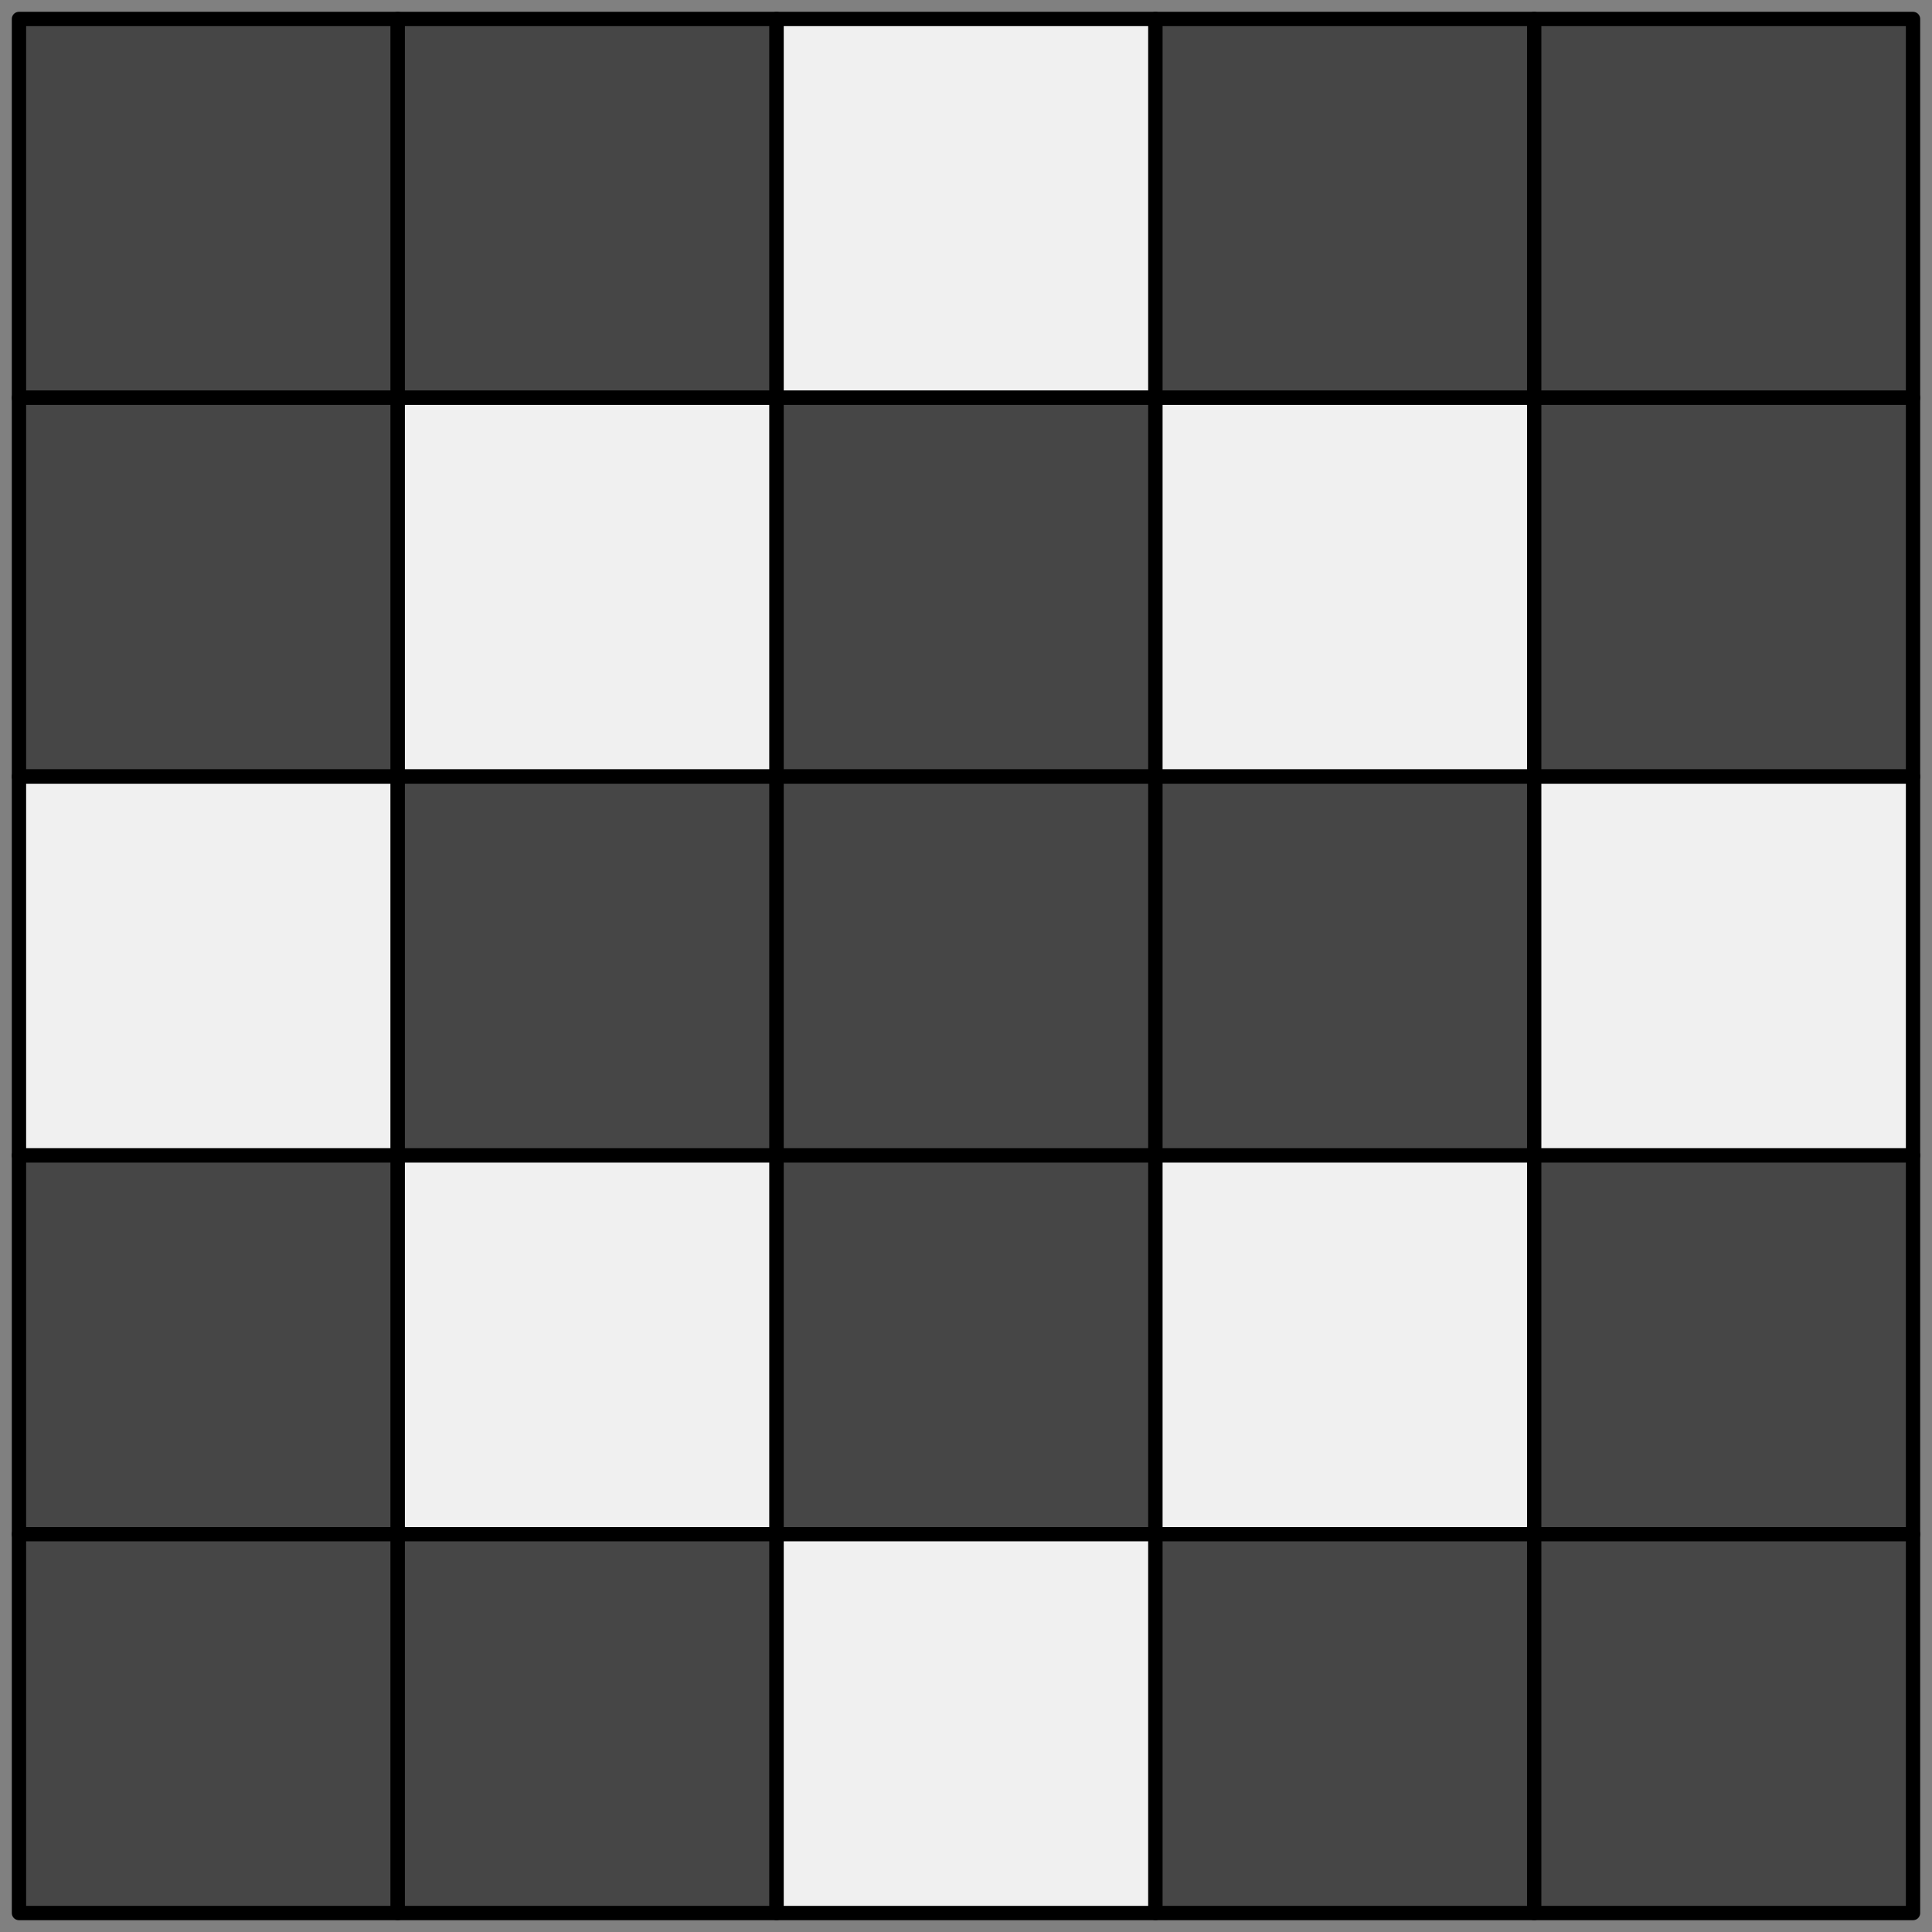 <?xml version="1.0" encoding="UTF-8" standalone="no"?>
<svg
   xmlns:dc="http://purl.org/dc/elements/1.1/"
   xmlns:cc="http://creativecommons.org/ns#"
   xmlns:rdf="http://www.w3.org/1999/02/22-rdf-syntax-ns#"
   xmlns:svg="http://www.w3.org/2000/svg"
   xmlns="http://www.w3.org/2000/svg"
   xmlns:sodipodi="http://sodipodi.sourceforge.net/DTD/sodipodi-0.dtd"
   xmlns:inkscape="http://www.inkscape.org/namespaces/inkscape"
   width="102"
   height="102"
   viewBox="0 0 26.988 26.988"
   version="1.1"
   id="svg8"
   inkscape:version="1.0.2-2 (e86c870879, 2021-01-15)"
   sodipodi:docname="O.svg">
  <rect x="0" y="0" width="26.988" height="26.988" fill="#808080" stroke="none"/>
  <defs
     id="defs2" />
  <sodipodi:namedview
     id="base"
     pagecolor="#ffffff"
     bordercolor="#666666"
     borderopacity="1.0"
     inkscape:pageopacity="0.0"
     inkscape:pageshadow="2"
     inkscape:zoom="5.6"
     inkscape:cx="54.888025"
     inkscape:cy="55.269274"
     inkscape:document-units="mm"
     inkscape:current-layer="layer1"
     inkscape:document-rotation="0"
     showgrid="true"
     units="px">
    <inkscape:grid
       type="xygrid"
       id="grid833"
       spacingx="5.292"
       spacingy="5.292" />
  </sodipodi:namedview>
  <g
     inkscape:label="Layer 1"
     inkscape:groupmode="layer"
     id="layer1">
    <rect
       style="fill:#464646;fill-rule:evenodd;stroke:#000000;stroke-width:0.2;stroke-linecap:round;stroke-linejoin:round;stop-color:#000000;fill-opacity:1"
       id="rect835"
       width="5.292"
       height="5.292"
       x="0.265"
       y="0.265" />
    <rect
       style="fill:#464646;fill-rule:evenodd;stroke:#000000;stroke-width:0.2;stroke-linecap:round;stroke-linejoin:round;stop-color:#000000;fill-opacity:1"
       id="rect837"
       width="5.292"
       height="5.292"
       x="5.556"
       y="0.265" />
    <rect
       style="fill:#f0f0f0;fill-rule:evenodd;stroke:#000000;stroke-width:0.2;stroke-linecap:round;stroke-linejoin:round;stop-color:#000000;fill-opacity:1"
       id="rect839"
       width="5.292"
       height="5.292"
       x="10.848"
       y="0.265" />
    <rect
       style="fill:#464646;fill-rule:evenodd;stroke:#000000;stroke-width:0.2;stroke-linecap:round;stroke-linejoin:round;stop-color:#000000;fill-opacity:1"
       id="rect841"
       width="5.292"
       height="5.292"
       x="16.14"
       y="0.265" />
    <rect
       style="fill:#464646;fill-rule:evenodd;stroke:#000000;stroke-width:0.2;stroke-linecap:round;stroke-linejoin:round;stop-color:#000000;fill-opacity:1"
       id="rect843"
       width="5.292"
       height="5.292"
       x="21.431"
       y="0.265" />
    <rect
       style="fill:#464646;fill-rule:evenodd;stroke:#000000;stroke-width:0.2;stroke-linecap:round;stroke-linejoin:round;stop-color:#000000;fill-opacity:1"
       id="rect845"
       width="5.292"
       height="5.292"
       x="0.265"
       y="5.556" />
    <rect
       style="fill:#f0f0f0;fill-rule:evenodd;stroke:#000000;stroke-width:0.2;stroke-linecap:round;stroke-linejoin:round;stop-color:#000000;fill-opacity:1"
       id="rect847"
       width="5.292"
       height="5.292"
       x="5.556"
       y="5.556" />
    <rect
       style="fill:#464646;fill-rule:evenodd;stroke:#000000;stroke-width:0.2;stroke-linecap:round;stroke-linejoin:round;stop-color:#000000;fill-opacity:1"
       id="rect849"
       width="5.292"
       height="5.292"
       x="10.848"
       y="5.556" />
    <rect
       style="fill:#f0f0f0;fill-rule:evenodd;stroke:#000000;stroke-width:0.2;stroke-linecap:round;stroke-linejoin:round;stop-color:#000000;fill-opacity:1"
       id="rect851"
       width="5.292"
       height="5.292"
       x="16.14"
       y="5.556" />
    <rect
       style="fill:#464646;fill-rule:evenodd;stroke:#000000;stroke-width:0.2;stroke-linecap:round;stroke-linejoin:round;stop-color:#000000;fill-opacity:1"
       id="rect853"
       width="5.292"
       height="5.292"
       x="21.431"
       y="5.556" />
    <rect
       style="fill:#f0f0f0;fill-rule:evenodd;stroke:#000000;stroke-width:0.2;stroke-linecap:round;stroke-linejoin:round;stop-color:#000000;fill-opacity:1"
       id="rect855"
       width="5.292"
       height="5.292"
       x="0.265"
       y="10.848" />
    <rect
       style="fill:#464646;fill-rule:evenodd;stroke:#000000;stroke-width:0.2;stroke-linecap:round;stroke-linejoin:round;stop-color:#000000;fill-opacity:1"
       id="rect857"
       width="5.292"
       height="5.292"
       x="5.556"
       y="10.848" />
    <rect
       style="fill:#464646;fill-rule:evenodd;stroke:#000000;stroke-width:0.2;stroke-linecap:round;stroke-linejoin:round;stop-color:#000000;fill-opacity:1"
       id="rect859"
       width="5.292"
       height="5.292"
       x="10.848"
       y="10.848" />
    <rect
       style="fill:#464646;fill-rule:evenodd;stroke:#000000;stroke-width:0.2;stroke-linecap:round;stroke-linejoin:round;stop-color:#000000;fill-opacity:1"
       id="rect861"
       width="5.292"
       height="5.292"
       x="16.14"
       y="10.848" />
    <rect
       style="fill:#f0f0f0;fill-rule:evenodd;stroke:#000000;stroke-width:0.2;stroke-linecap:round;stroke-linejoin:round;stop-color:#000000;fill-opacity:1"
       id="rect863"
       width="5.292"
       height="5.292"
       x="21.431"
       y="10.848" />
    <rect
       style="fill:#464646;fill-rule:evenodd;stroke:#000000;stroke-width:0.2;stroke-linecap:round;stroke-linejoin:round;stop-color:#000000;fill-opacity:1"
       id="rect865"
       width="5.292"
       height="5.292"
       x="0.265"
       y="16.14" />
    <rect
       style="fill:#f0f0f0;fill-rule:evenodd;stroke:#000000;stroke-width:0.2;stroke-linecap:round;stroke-linejoin:round;stop-color:#000000;fill-opacity:1"
       id="rect867"
       width="5.292"
       height="5.292"
       x="5.556"
       y="16.14" />
    <rect
       style="fill:#464646;fill-rule:evenodd;stroke:#000000;stroke-width:0.2;stroke-linecap:round;stroke-linejoin:round;stop-color:#000000;fill-opacity:1"
       id="rect869"
       width="5.292"
       height="5.292"
       x="10.848"
       y="16.14" />
    <rect
       style="fill:#f0f0f0;fill-rule:evenodd;stroke:#000000;stroke-width:0.2;stroke-linecap:round;stroke-linejoin:round;stop-color:#000000;fill-opacity:1"
       id="rect871"
       width="5.292"
       height="5.292"
       x="16.14"
       y="16.14" />
    <rect
       style="fill:#464646;fill-rule:evenodd;stroke:#000000;stroke-width:0.2;stroke-linecap:round;stroke-linejoin:round;stop-color:#000000;fill-opacity:1"
       id="rect873"
       width="5.292"
       height="5.292"
       x="21.431"
       y="16.14" />
    <rect
       style="fill:#464646;fill-rule:evenodd;stroke:#000000;stroke-width:0.2;stroke-linecap:round;stroke-linejoin:round;stop-color:#000000;fill-opacity:1"
       id="rect875"
       width="5.292"
       height="5.292"
       x="0.265"
       y="21.431" />
    <rect
       style="fill:#464646;fill-rule:evenodd;stroke:#000000;stroke-width:0.2;stroke-linecap:round;stroke-linejoin:round;stop-color:#000000;fill-opacity:1"
       id="rect877"
       width="5.292"
       height="5.292"
       x="5.556"
       y="21.431" />
    <rect
       style="fill:#f0f0f0;fill-rule:evenodd;stroke:#000000;stroke-width:0.2;stroke-linecap:round;stroke-linejoin:round;stop-color:#000000;fill-opacity:1"
       id="rect879"
       width="5.292"
       height="5.292"
       x="10.848"
       y="21.431" />
    <rect
       style="fill:#464646;fill-rule:evenodd;stroke:#000000;stroke-width:0.2;stroke-linecap:round;stroke-linejoin:round;stop-color:#000000;fill-opacity:1"
       id="rect881"
       width="5.292"
       height="5.292"
       x="16.14"
       y="21.431" />
    <rect
       style="fill:#464646;fill-rule:evenodd;stroke:#000000;stroke-width:0.2;stroke-linecap:round;stroke-linejoin:round;stop-color:#000000;fill-opacity:1"
       id="rect883"
       width="5.292"
       height="5.292"
       x="21.431"
       y="21.431" />
  </g>
</svg>
